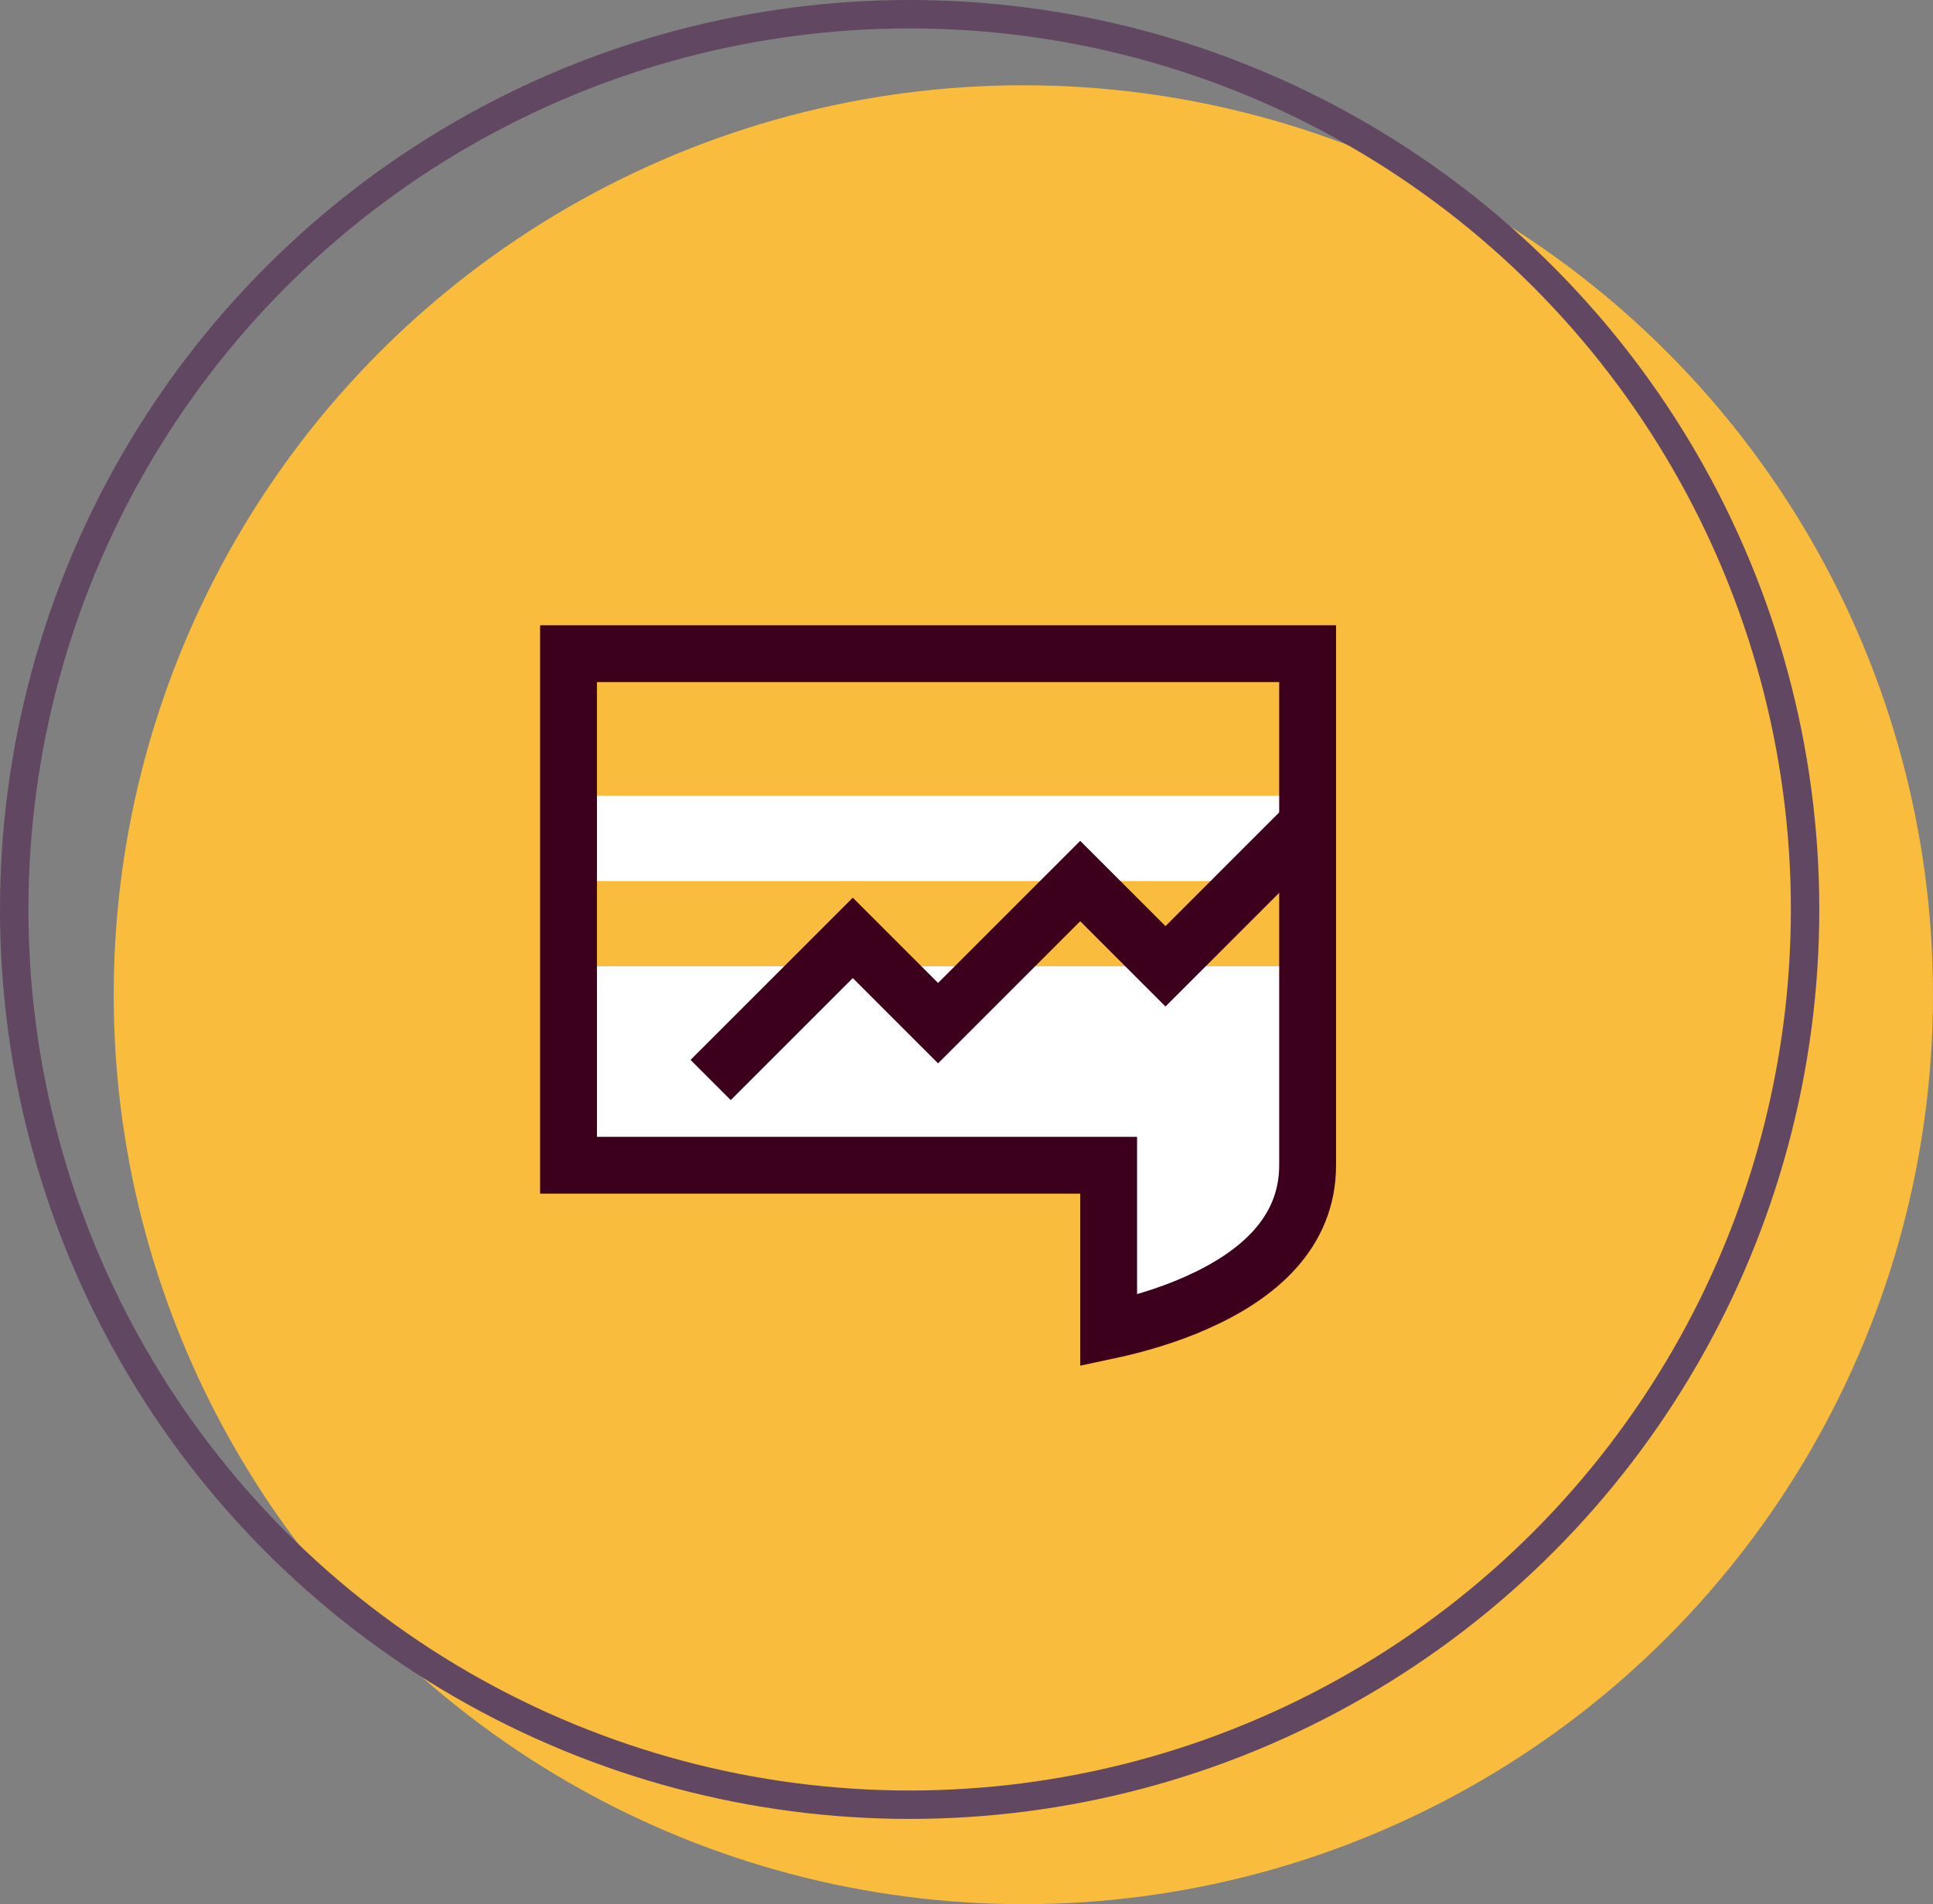 <svg width="68" height="67" viewBox="0 0 68 67" fill="none" xmlns="http://www.w3.org/2000/svg">
<rect x="0" y="0" width="68" height="67" fill="#808080" stroke="none"/>
<circle cx="36" cy="35" r="32" fill="#FABC3C"/>
<circle cx="32" cy="32" r="31.5" stroke="#624763"/>
<path d="M20 34H46V40.857L44 45L39.5 46V40.857H20V34Z" fill="white"/>
<rect x="20" y="28" width="26" height="3" fill="white"/>
<path d="M39.189 46.774C39.124 46.788 39.061 46.802 39 46.815L39 42L39 41L38 41L20 41L20 27.563L20 23L46 23L46 27.563L47 27.563L46 27.563L46 27.563L46 27.564L46 27.568L46 27.584L46 27.648L46 27.894L46 28.819L46 32.031L46 41C46 43.387 44.237 44.884 42.094 45.836C41.049 46.301 39.992 46.596 39.189 46.774Z" stroke="#3C001D" stroke-width="2"/>
<path d="M25 38L30 33L33 36L38 31L41 34L46 29" stroke="#3C001D" stroke-width="2"/>
</svg>
